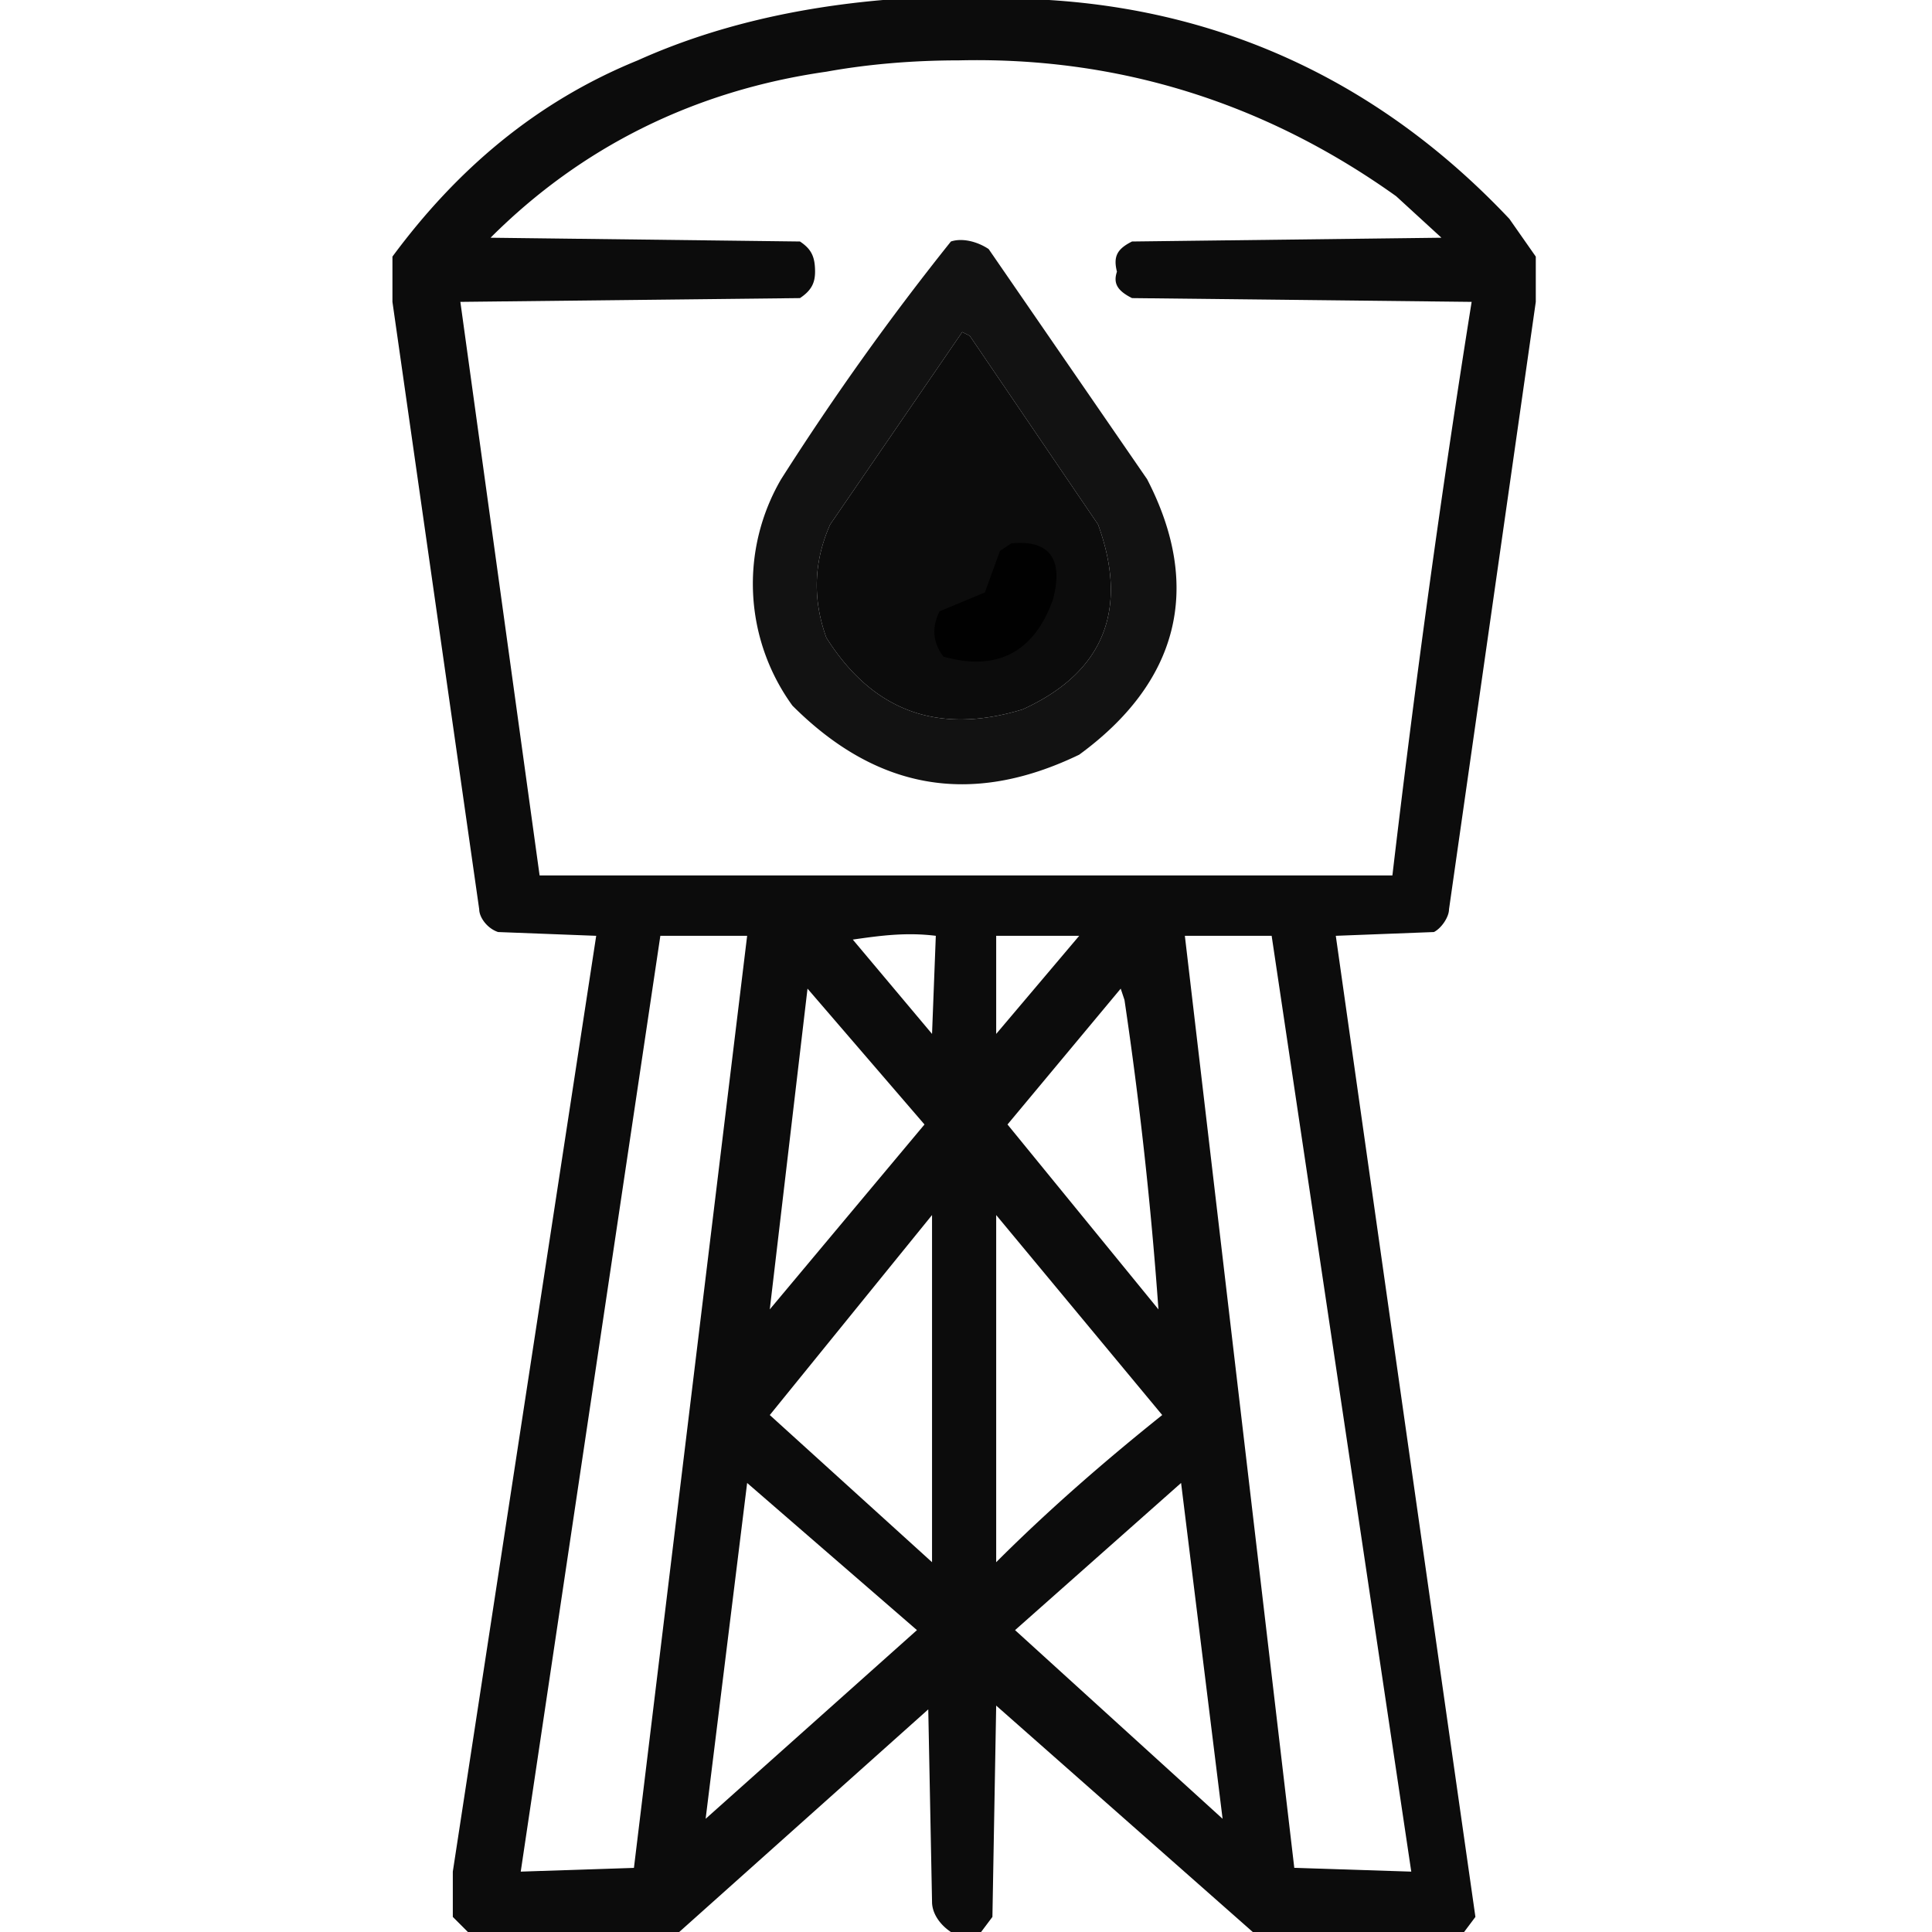 <svg xmlns="http://www.w3.org/2000/svg" style="shape-rendering:geometricPrecision;text-rendering:geometricPrecision;image-rendering:optimizeQuality;fill-rule:evenodd;clip-rule:evenodd" viewBox="0 0 512 512">
  <g fill="currentColor">
  <path style="opacity:.95" d="M234 0h44c48 3 89 23 122 58l7 10v12l-23 161c0 2-2 5-4 6l-26 1a224762 224762 0 0 0 37 260l-3 4h-56l-68-60-1 56-3 4h-8c-3-2-5-5-5-8l-1-51-66 59h-56l-4-4v-12l38-248-26-1c-3-1-5-4-5-6L104 80V68c17-23 38-41 65-52 20-9 42-14 65-16Zm20 16c42-1 81 11 116 36l12 11-82 1c-4 2-5 4-4 8-1 3 0 5 4 7l90 1c-8 50-15 101-21 152H143L122 80l90-1c3-2 4-4 4-7 0-4-1-6-4-8l-82-1c24-24 54-39 89-44 11-2 23-3 35-3Zm1 72 2 1 34 50c8 22 2 39-20 49-23 7-40 0-52-19-4-11-3-21 1-30l35-51Zm-80 160h23l-30 247-30 1 37-248Zm51 1c7-1 14-2 22-1l-1 26-21-25Zm38-1h22l-22 26v-26Zm50 0h23l37 248-31-1-29-247Zm-100 14 31 36-41 49 10-85Zm83 0 1 3c4 27 7 54 9 82l-40-49 30-36Zm-50 60v92l-43-39 43-53Zm17 0 44 53c-15 12-30 25-44 39v-92Zm-66 71 45 39-56 50 11-89Zm115 0 11 89-55-50 44-39Z"/>
  <path style="opacity:.929" d="M252 64c3-1 7 0 10 2l42 61c15 29 8 54-18 73-29 14-54 9-76-13a55 55 0 0 1-3-60c14-22 29-43 45-63Zm3 24-35 51c-4 9-5 19-1 30 12 19 29 26 52 19 22-10 28-27 20-49l-34-50-2-1Z"/>
  <path style="opacity:.919" d="M268 144c10-1 14 4 11 15-5 14-15 19-29 15-3-4-3-8-1-12l12-5 4-11 3-2Z"/>
  </g>
</svg>
